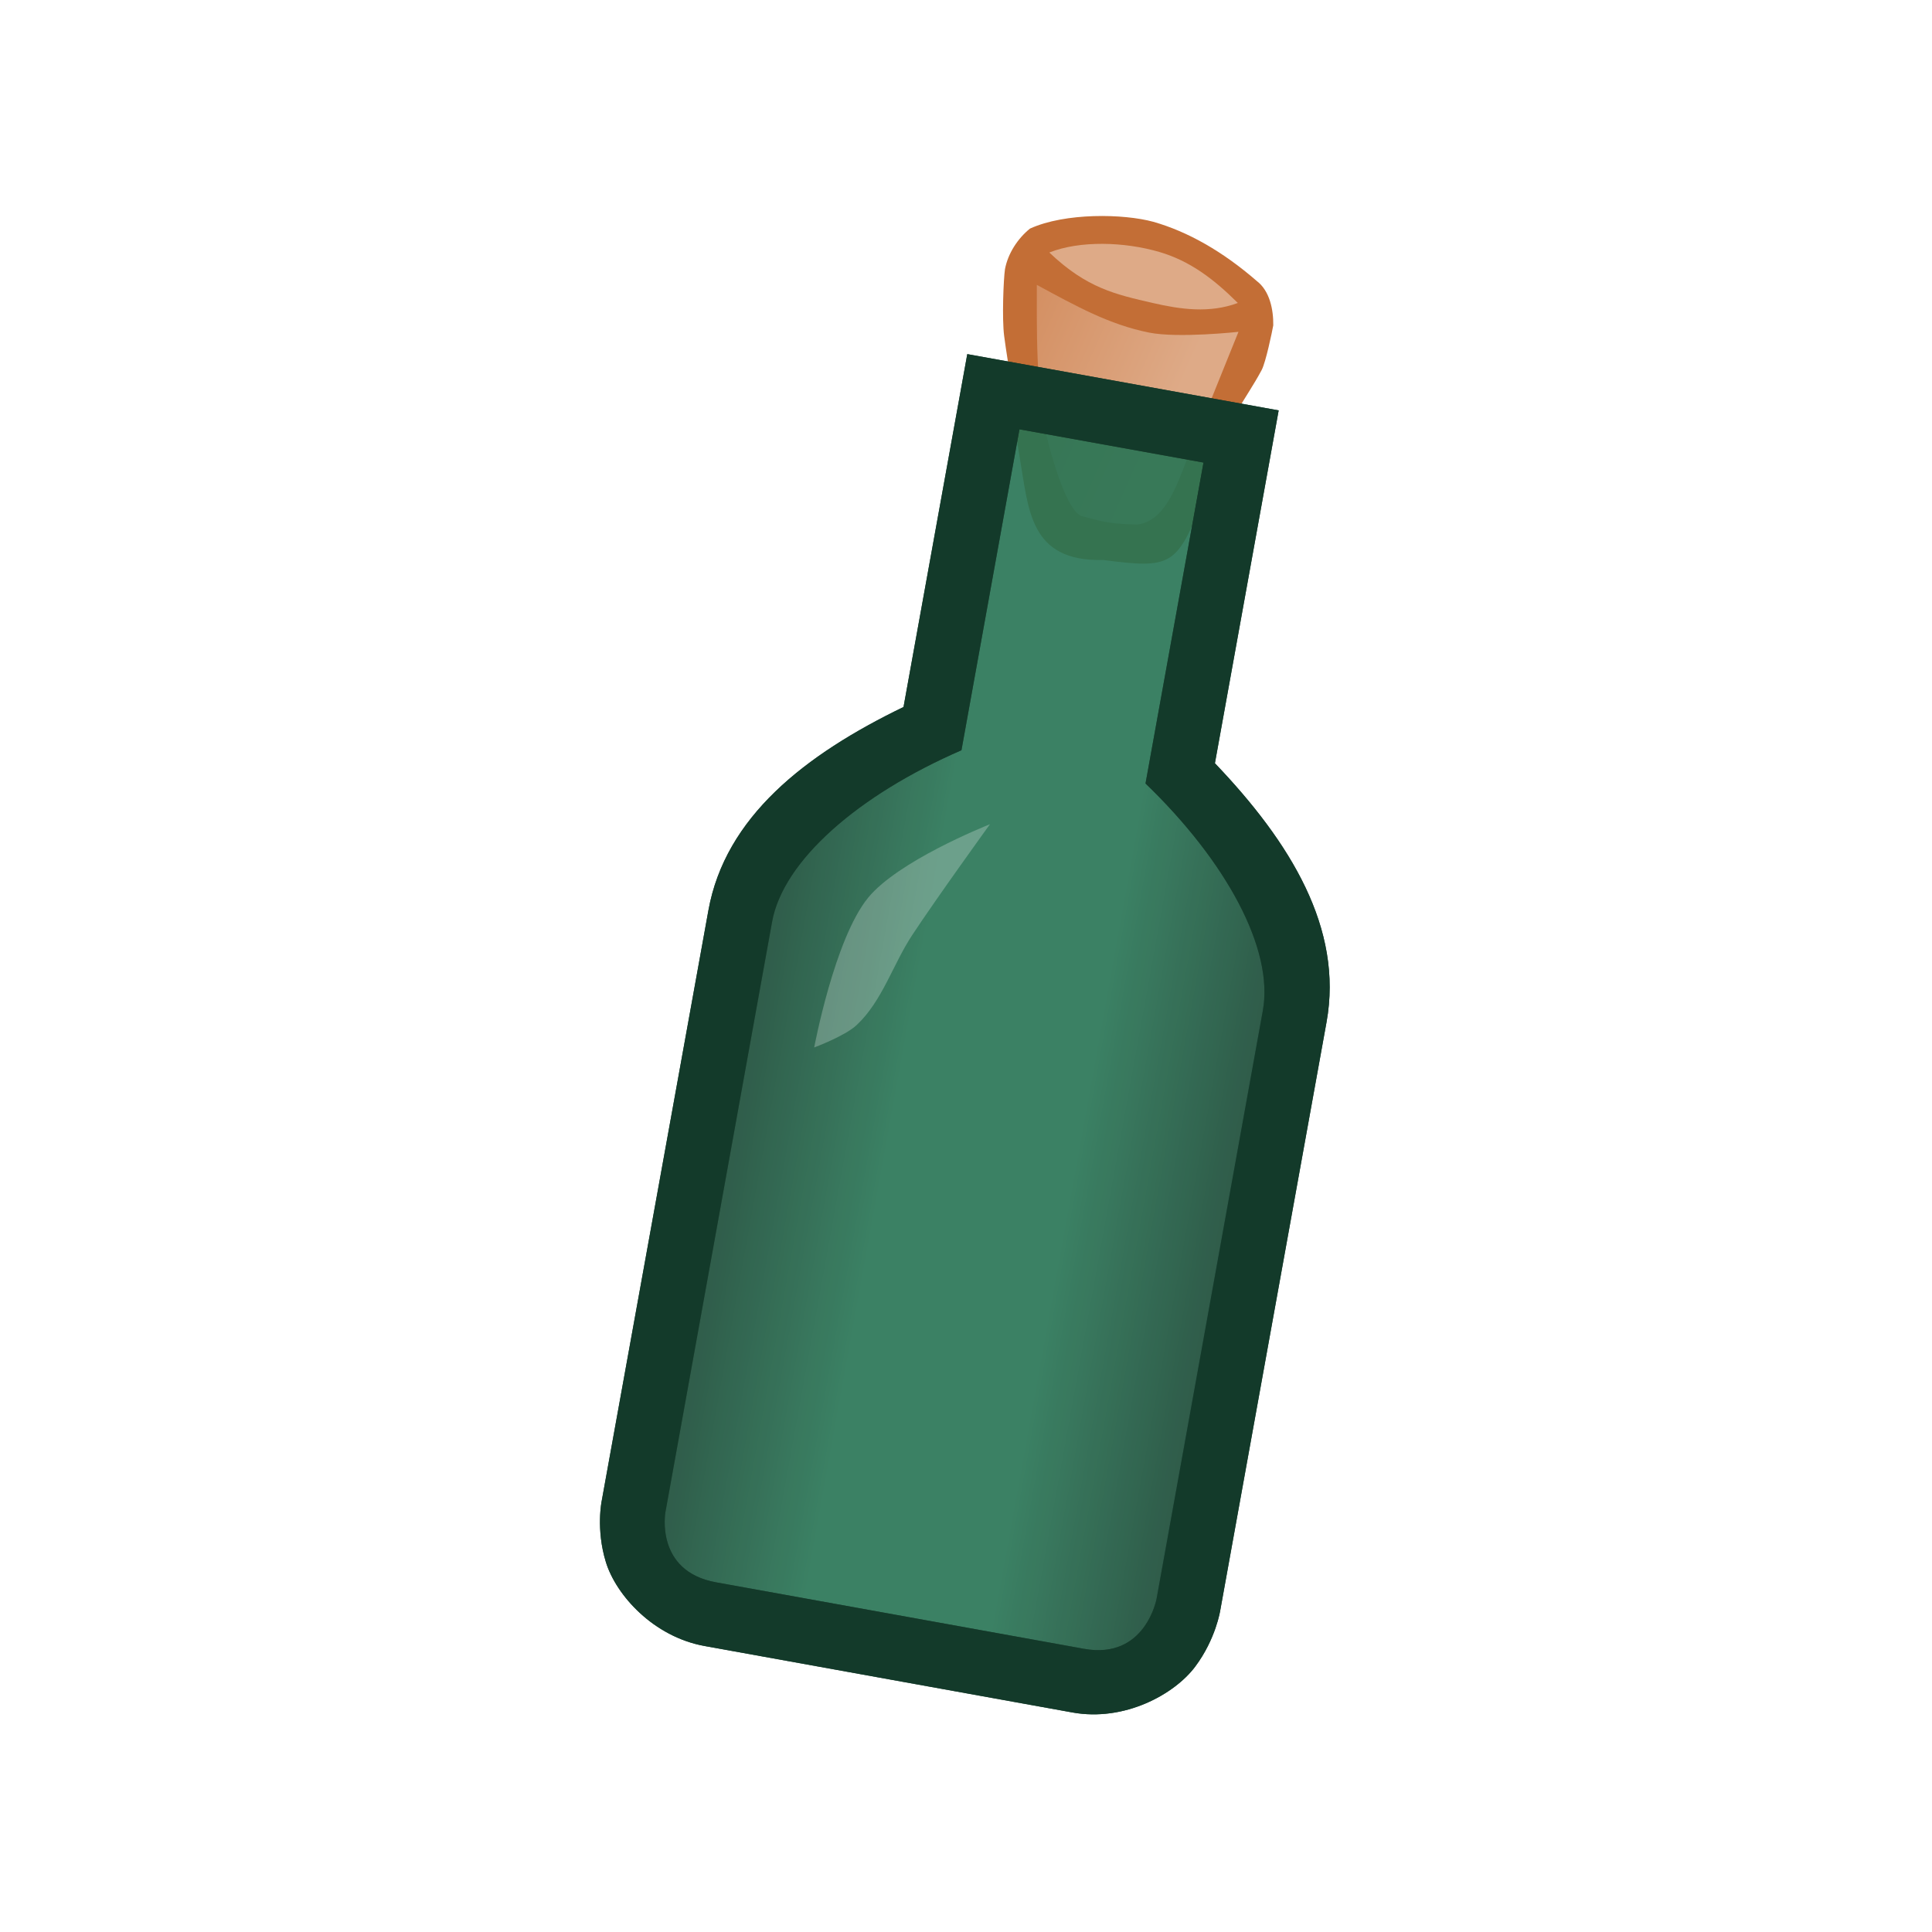 <svg height="500" viewBox="0 0 132.292 132.292" width="500" xmlns="http://www.w3.org/2000/svg" xmlns:xlink="http://www.w3.org/1999/xlink"><linearGradient id="a" gradientTransform="matrix(-3.208 0 0 3.208 -720.066 -464.314)" gradientUnits="userSpaceOnUse" x1="-249.872" x2="-230.985" y1="161.647" y2="171.944"><stop offset="0" stop-color="#deaa87"/><stop offset="1" stop-color="#d38d5f"/></linearGradient><linearGradient id="b" gradientTransform="matrix(.926 -.376 .376 .926 -3.393 83.25)" gradientUnits="userSpaceOnUse" x1="214.312" x2="260.539" y1="70.66" y2="70.66"><stop offset="0" stop-color="#133a2a"/><stop offset=".351" stop-color="#267353"/><stop offset=".5" stop-color="#267353"/><stop offset=".649" stop-color="#267353"/><stop offset="1" stop-color="#133a2a"/></linearGradient><filter id="c" color-interpolation-filters="sRGB" height="1.017" width="1.075" x="-.037" y="-.008"><feGaussianBlur stdDeviation=".073"/></filter><g stroke-width="1.074" transform="matrix(.786 .498 -.498 .786 -91.914 -101.562)"><g stroke-width="1.414" transform="matrix(.189 .069 -.069 .189 218.922 1.532)"><path d="m40.039 99.466c-3.855-2.092-9.081-4.865-14.032-7.743-5.475-3.183-16.571-12.455-19.141-15.121-3.872-4.329-6.045-10.483-6.187-16.29 3.217-13.82 16.575-30.484 25.565-37.284 10.595-7.83 24.068-13.497 40.255-16.772 5.755-1.529 11.99 1.547 16.506 5.124 1.581 1.747 9.013 10.376 10.36 13.331 2.514 5.512 4.593 12.014 6.12 15.364.683 1.919 10.649 16.205 18.413 30.506 13.273 22.504 12.994 24.6-4.803 42.398-15.988 21.86-31.224 10.387-48.547 1.264-16.067-8.465-22.986-13.742-24.51-14.778z" fill="#c36e36"/><path d="m102.845 66.661c5.052 8.529 12.951 20.023 7.387 28.807-5.098 6.044-6.433 7.796-14.371 13.743-3.829 3.422-19.969-2.591-29.124-6.476-17.733-7.525-37.335-23.594-48.218-31.857 14.882-6.628 27.68-12.112 38.881-21.9 8.205-7.169 19.716-26.072 19.716-26.072s19.156 32.658 25.729 43.754z" fill="url(#a)"/><path d="m68.603 16.657c-12.624 1.665-23.007 4.622-32.213 11.312-10.876 7.904-21.187 20.572-24.464 32.068 18.711-2.893 26.908-9.838 37.764-18.768 7.99-6.573 15.665-14.074 18.914-24.611l0.0 0" fill="#deaa87" stroke-width="1.414"/></g><g opacity=".9"><path d="m215.936 23.249 1.793 4.411 8.142 20.036c-4.248 6.844-6.749 13.854-4.118 20.329l16.618 40.893c.001.003.75 2.013 2.683 3.662 1.935 1.65 5.893 2.762 9.434 1.323l25.484-10.356c3.599-1.462 5.623-5.129 5.825-7.678.202-2.549-.665-4.511-.665-4.511l-16.554-40.735c-2.632-6.476-9.316-9.754-17.134-11.695l-9.934-24.445z" fill="#133a2a" stroke-width="1.074"/><path d="m222.141 25.868 9.035 22.233c-4.648 6.841-6.739 13.881-5.012 18.131l16.618 40.893s1.663 4.093 5.913 2.366l25.484-10.356c4.268-1.734 2.54-5.985 2.54-5.985l-16.554-40.735c-1.727-4.25-8.136-7.836-16.238-9.495l-9.035-22.233z" fill="url(#b)" stroke-width="10.232"/><path d="m235.861 51.579c-.272.385-4.252 5.901-4.678 9.363-.476 3.876 2.545 11.436 2.545 11.436s1.457-1.915 1.753-3.05c.656-2.514-.134-5.196-.087-7.794.059-3.322.467-9.956.467-9.956z" fill="#fff" filter="url(#c)" opacity=".5"/></g><path d="m215.936 23.249 1.793 4.412 8.142 20.035c-4.248 6.844-6.75 13.854-4.118 20.33l16.618 40.893c.001.003.75 2.012 2.683 3.661 1.935 1.65 5.893 2.762 9.434 1.323l25.484-10.356c3.599-1.462 5.623-5.13 5.825-7.678.202-2.549-.665-4.511-.665-4.511l-16.554-40.735c-2.632-6.476-9.316-9.754-17.135-11.695l-9.934-24.445zm6.204 2.619 12.751-5.182 9.035 22.234c8.102 1.659 14.511 5.245 16.238 9.495l16.555 40.735s1.727 4.25-2.54 5.985l-25.484 10.356c-4.25 1.727-5.913-2.365-5.913-2.365l-16.619-40.893c-1.727-4.25.364-11.29 5.012-18.131z" fill="#133a2a" stroke-width="1.074"/></g></svg>